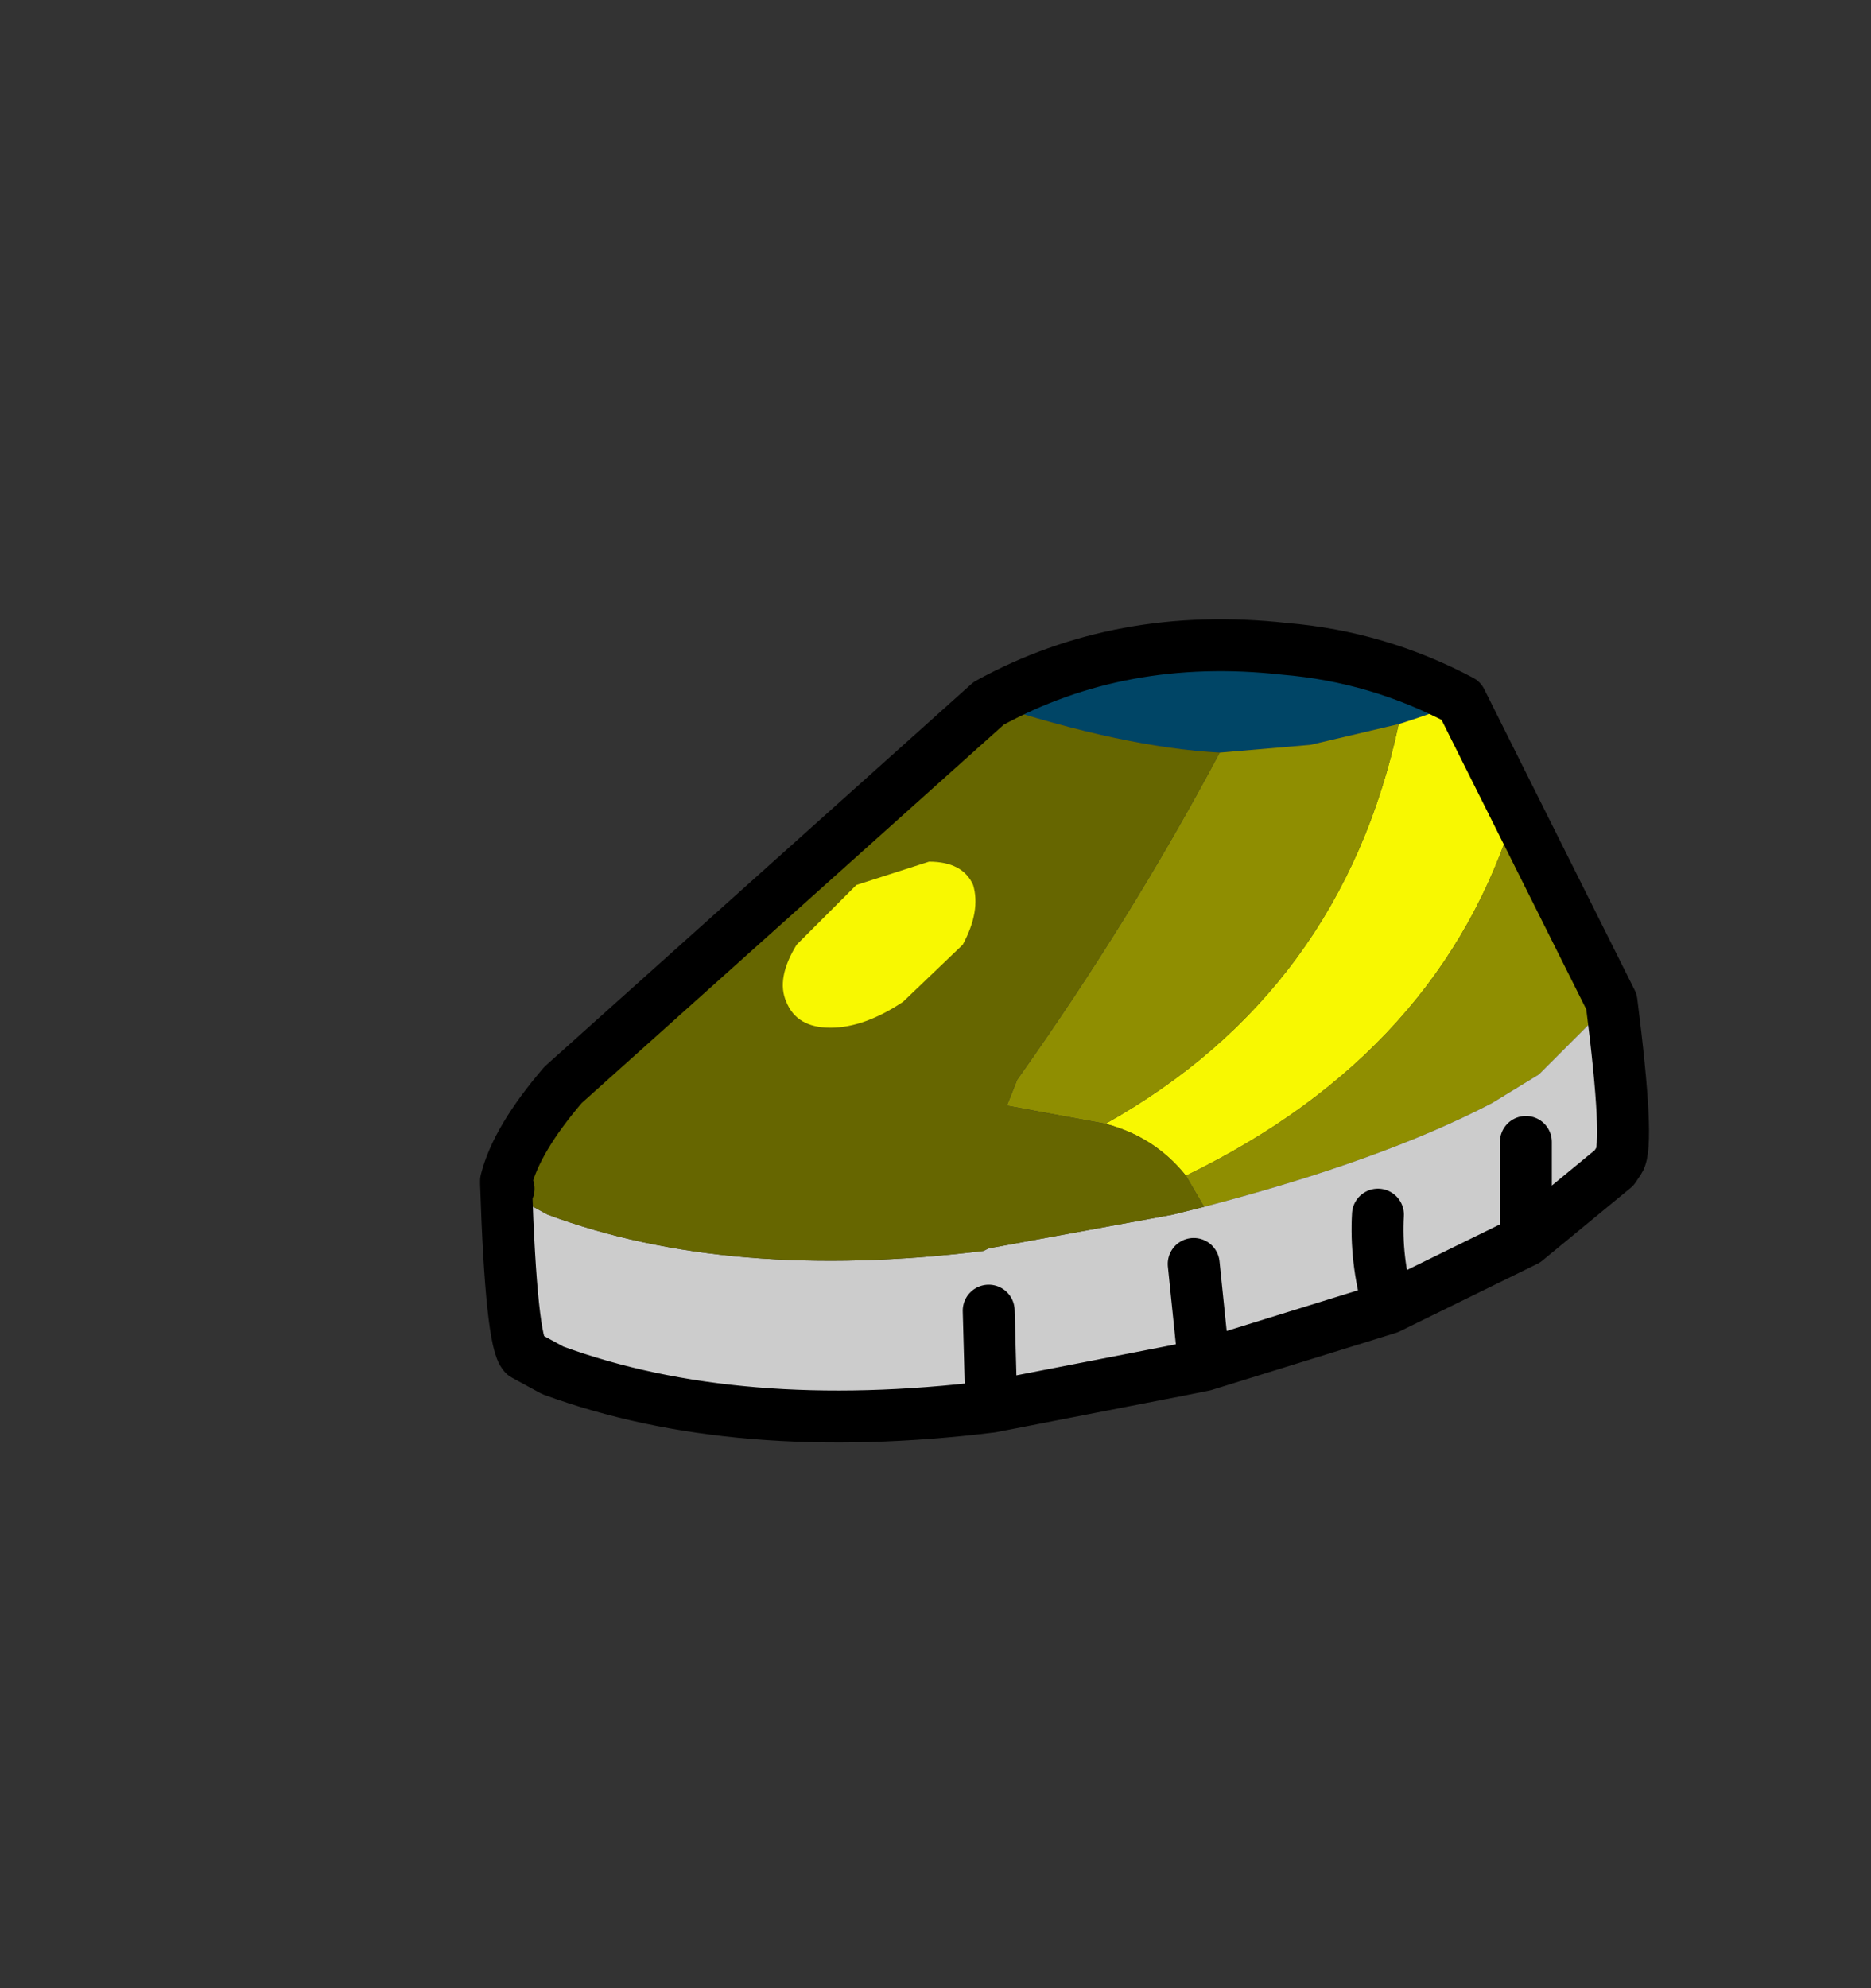 <svg xmlns:xlink="http://www.w3.org/1999/xlink" height="38.3" width="36.05" xmlns="http://www.w3.org/2000/svg"><rect width="100%" height="100%" fill="#333333" stroke="none"/><use height="15.85" transform="translate(9.25 11.95)" width="22.5" xlink:href="#a"/><defs><use height="15.85" width="22.5" xlink:href="#b" id="a"/><g id="b"><path d="M-10.75 3v-.05l.05.15-.05-.1m9.3-9.25q2.55-1.4 5.7-1.05 1.8.15 3.4 1-.4.2-1.2.45l-1.7.4L3-5.3q-1.85-.1-4.45-.95" fill="#004566" fill-rule="evenodd" transform="translate(11.25 7.85)"/><path d="M7.65-6.3 8.7-4.2Q7.3.45 2.35 2.85q-.6-.75-1.55-1Q5.35-.7 6.45-5.85q.8-.25 1.2-.45" fill="#f8f801" fill-rule="evenodd" transform="translate(11.25 7.85)"/><path d="m8.7-4.2 1.85 3.7L9.15.9l-.9.55q-2.1 1.1-5.55 2l-.35-.6Q7.3.45 8.7-4.2M3-5.3l1.75-.15 1.7-.4Q5.35-.7.8 1.85l-1.9-.35.2-.5Q1.3-2.1 3-5.3" fill="#8f8e01" fill-rule="evenodd" transform="translate(11.25 7.85)"/><path d="M10.55-.5q.35 2.75.15 3.05l-.1.15-1.7 1.4-2.65 1.3L2.7 6.5l-.5.1-3.6.7q-4.9.6-8.45-.7l-.55-.3q-.25-.25-.35-3.3l.05.1-.05-.15.25.35.55.3q3.5 1.3 8.4.7l.1-.05L2.1 3.6l.6-.15q3.45-.9 5.55-2l.9-.55 1.4-1.4m-4.3 5.9v-.05q-.25-.9-.2-1.75-.05.85.2 1.75v.05M8.9 2.2v1.9-1.9M-1.45 5.45l.05 1.85-.05-1.85m3.95-.9.2 1.95-.2-1.95" fill="#ccc" fill-rule="evenodd" transform="translate(11.25 7.85)"/><path d="M-10.75 2.95q.2-.8 1.1-1.85l8.2-7.35q2.6.85 4.45.95Q1.3-2.1-.9 1l-.2.5 1.9.35q.95.25 1.55 1l.35.6-.6.15-3.55.65-.1.05q-4.9.6-8.4-.7l-.55-.3-.25-.35" fill="#660" fill-rule="evenodd" transform="translate(11.25 7.85)"/><path d="m8.7-4.2 1.85 3.7q.35 2.75.15 3.05l-.1.15-1.7 1.4-2.65 1.3L2.7 6.5l-.5.1-3.6.7q-4.9.6-8.45-.7l-.55-.3q-.25-.25-.35-3.3v-.05q.2-.8 1.1-1.85l8.2-7.35q2.55-1.4 5.7-1.05 1.8.15 3.4 1L8.7-4.2m.2 8.3V2.2M6.05 3.6q-.05.85.2 1.75v.05m-17-2.45.05.15-.05-.1M2.7 6.5l-.2-1.95M-1.4 7.3l-.05-1.85" fill="none" stroke="#000" stroke-linecap="round" stroke-linejoin="round" transform="translate(11.25 7.85)"/><path d="M-2.6-3.2q.65 0 .85.45.15.5-.2 1.15L-3.1-.5q-.75.5-1.4.5-.65 0-.85-.5-.2-.45.2-1.1L-4-2.75l1.4-.45" fill="#f8f801" fill-rule="evenodd" transform="translate(11.25 7.85)"/></g></defs></svg>